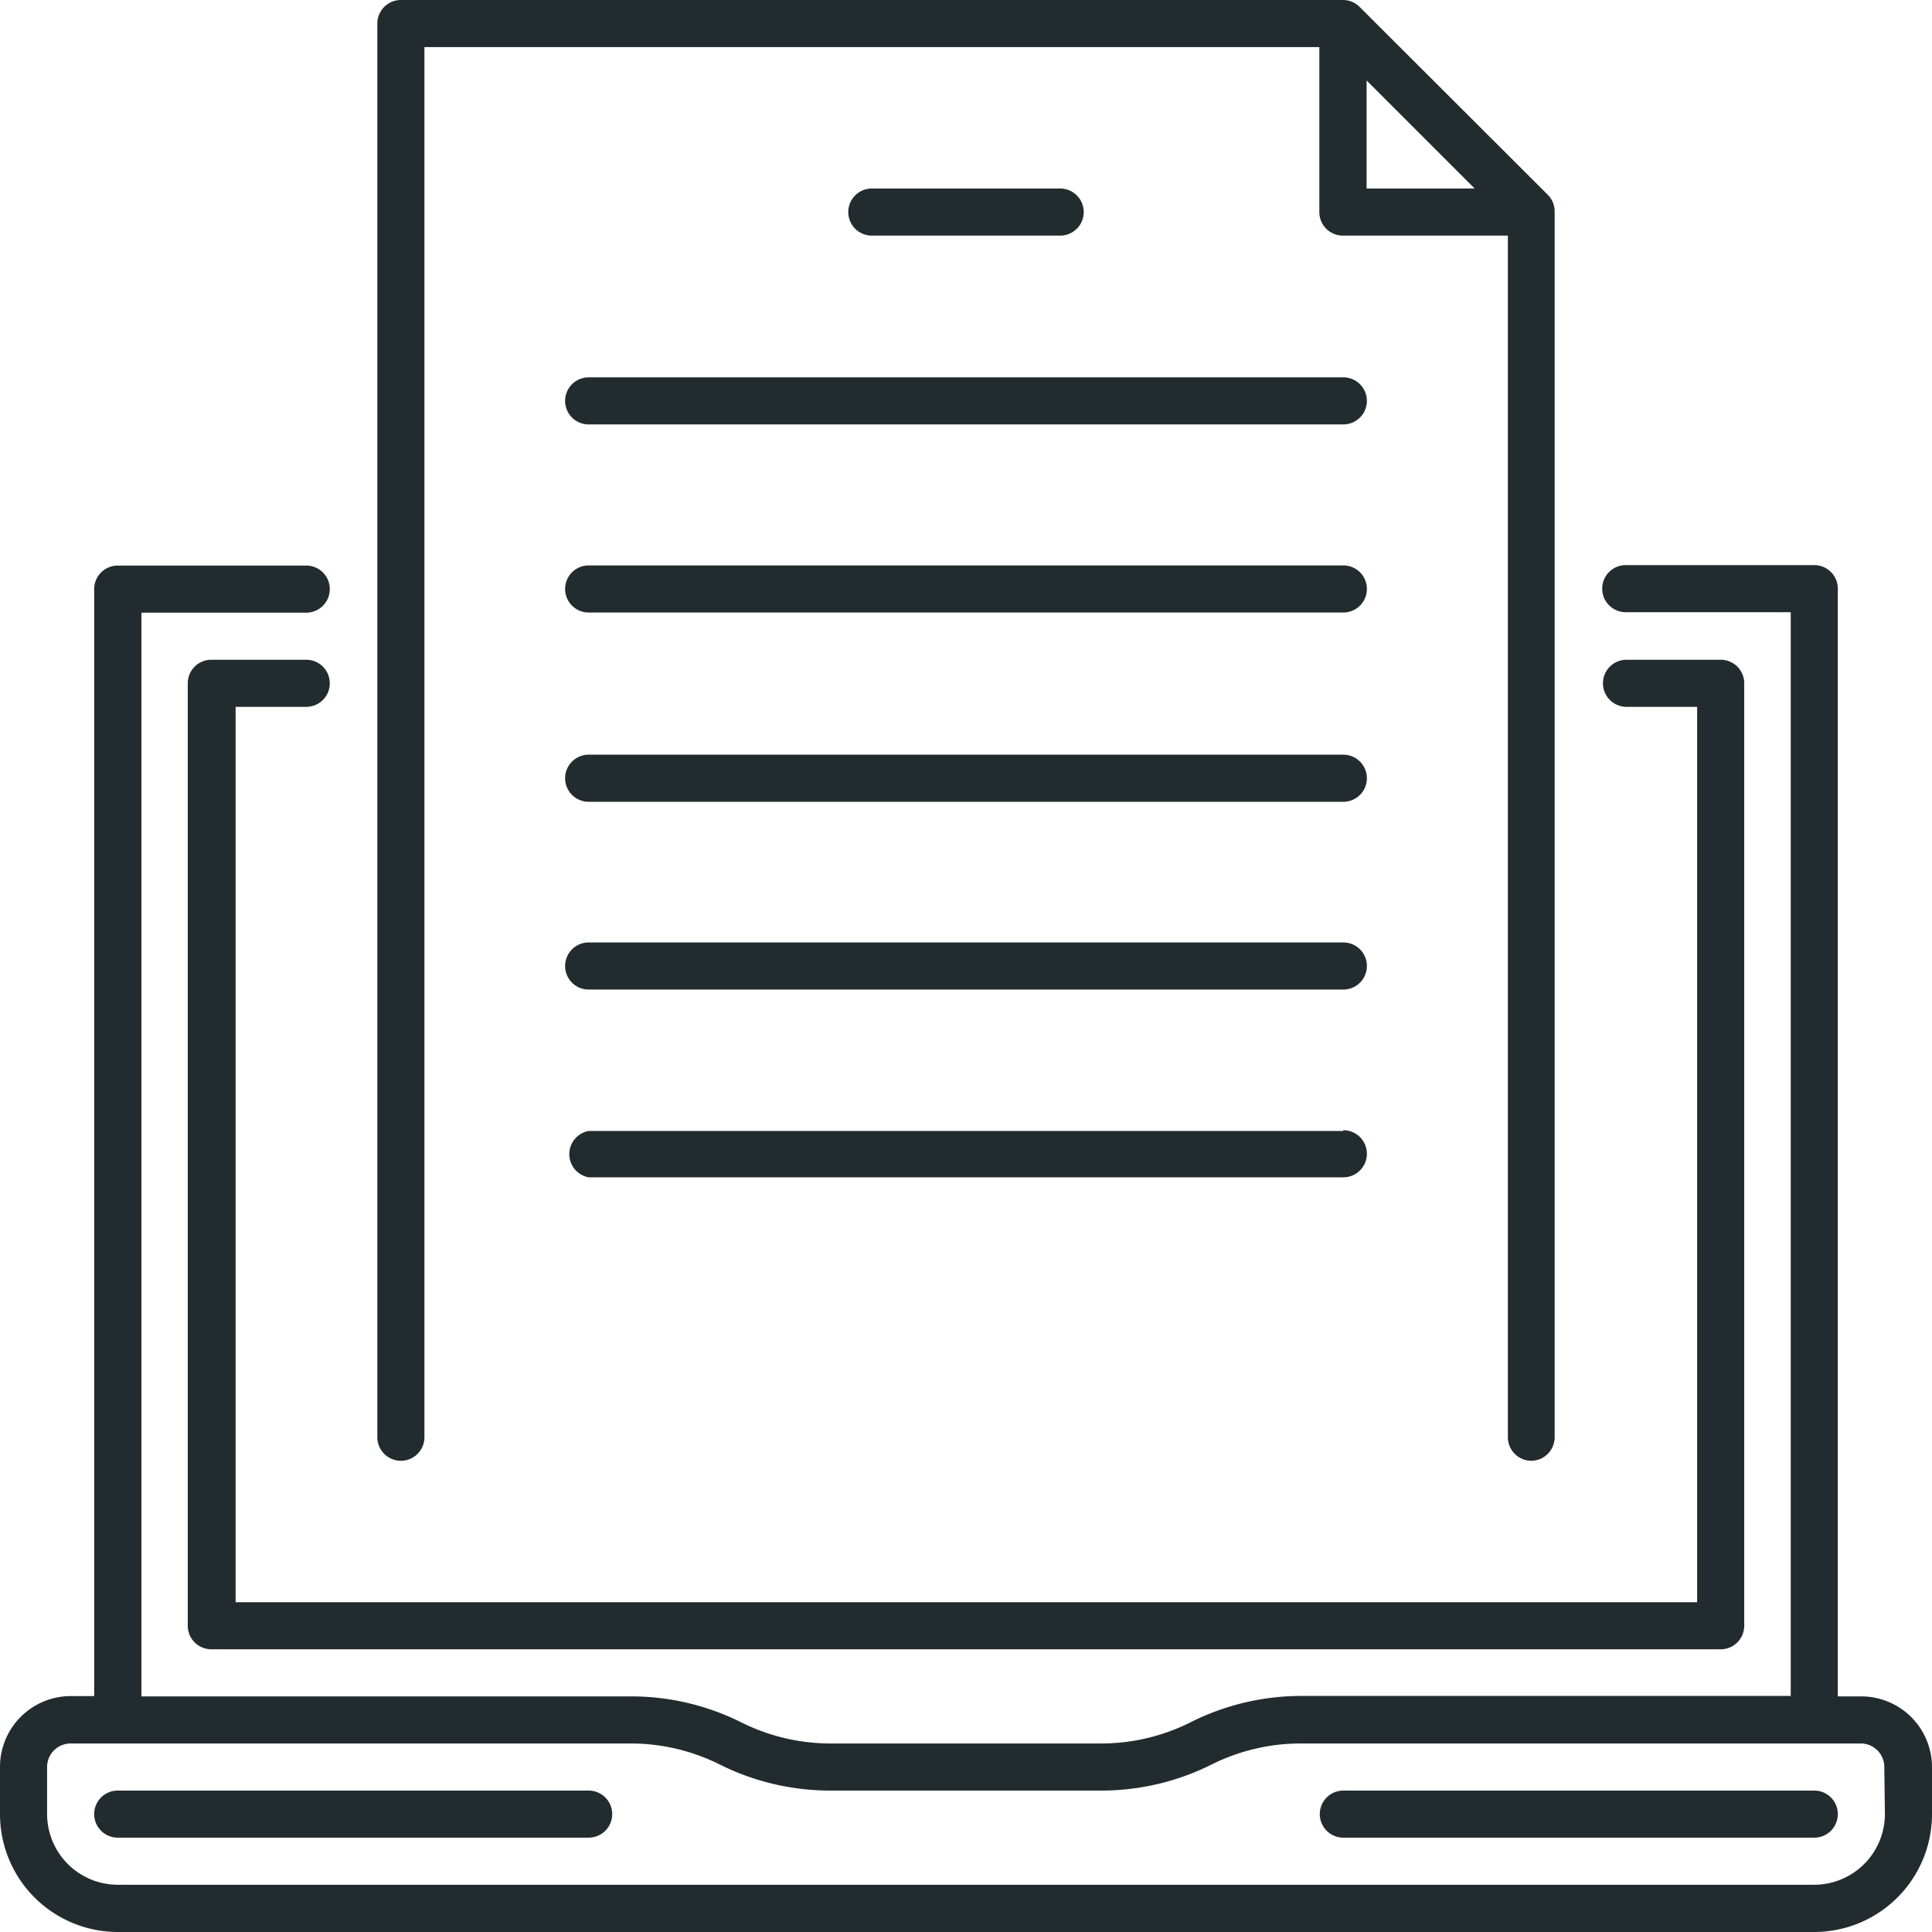<svg xmlns="http://www.w3.org/2000/svg" viewBox="0 0 128 128"><defs><style>.cls-1{fill:#222c2e;}</style></defs><title>Asset 36</title><g id="Layer_2" data-name="Layer 2"><g id="Layer_1-2" data-name="Layer 1"><path class="cls-1" d="M123.32,112.39h-1.56V39a1.56,1.56,0,0,0-1.56-1.56H107.71a1.56,1.56,0,0,0,0,3.12h10.93v71.8H86.19a16.33,16.33,0,0,0-7.3,1.74A13.2,13.2,0,0,1,73,115.51H55a13.22,13.22,0,0,1-5.91-1.41,16.34,16.34,0,0,0-7.24-1.71H9.37V40.59H20.29a1.56,1.56,0,0,0,0-3.12H7.8A1.56,1.56,0,0,0,6.24,39v73.37H4.68A4.69,4.69,0,0,0,0,117.07v3.12A7.81,7.81,0,0,0,7.8,128H120.2a7.81,7.81,0,0,0,7.8-7.8v-3.12A4.69,4.69,0,0,0,123.32,112.39Zm1.56,7.8a4.69,4.69,0,0,1-4.68,4.68H7.8a4.69,4.69,0,0,1-4.68-4.68v-3.12a1.56,1.56,0,0,1,1.56-1.56H41.81a13.22,13.22,0,0,1,5.91,1.41A16.34,16.34,0,0,0,55,118.63H73a16.33,16.33,0,0,0,7.3-1.74,13.2,13.2,0,0,1,5.85-1.38h37.13a1.56,1.56,0,0,1,1.56,1.56Z"/><path class="cls-1" d="M15.61,46.83h4.68a1.56,1.56,0,0,0,0-3.12H14a1.56,1.56,0,0,0-1.56,1.56v62.44A1.56,1.56,0,0,0,14,109.27H114a1.56,1.56,0,0,0,1.56-1.56V45.27A1.56,1.56,0,0,0,114,43.71h-6.24a1.56,1.56,0,0,0,0,3.12h4.68v59.32H15.61Z"/><path class="cls-1" d="M39,118.63H7.8a1.56,1.56,0,0,0,0,3.12H39a1.56,1.56,0,0,0,0-3.12Z"/><path class="cls-1" d="M120.2,118.63H89a1.56,1.56,0,0,0,0,3.12H120.2a1.56,1.56,0,0,0,0-3.12Z"/><path class="cls-1" d="M101.46,96.78A1.56,1.56,0,0,0,103,95.22V14a1.56,1.56,0,0,0-.46-1.1L90.08.46A1.56,1.56,0,0,0,89,0H26.54A1.56,1.56,0,0,0,25,1.56V95.22a1.56,1.56,0,0,0,3.12,0V3.12H87.41V14A1.56,1.56,0,0,0,89,15.61H99.9V95.22A1.56,1.56,0,0,0,101.46,96.78ZM90.54,12.49V5.33l7.16,7.16Z"/><path class="cls-1" d="M70.24,15.61a1.56,1.56,0,1,0,0-3.12H57.76a1.56,1.56,0,0,0,0,3.12Z"/><path class="cls-1" d="M89,25H39a1.56,1.56,0,0,0,0,3.12H89A1.56,1.56,0,0,0,89,25Z"/><path class="cls-1" d="M89,37.46H39a1.56,1.56,0,0,0,0,3.12H89a1.56,1.56,0,0,0,0-3.12Z"/><path class="cls-1" d="M89,50H39a1.56,1.56,0,0,0,0,3.12H89A1.56,1.56,0,0,0,89,50Z"/><path class="cls-1" d="M89,62.44H39a1.56,1.56,0,0,0,0,3.12H89a1.56,1.56,0,0,0,0-3.12Z"/><path class="cls-1" d="M89,74.93H39A1.56,1.56,0,0,0,39,78H89a1.56,1.56,0,0,0,0-3.12Z"/></g></g></svg>